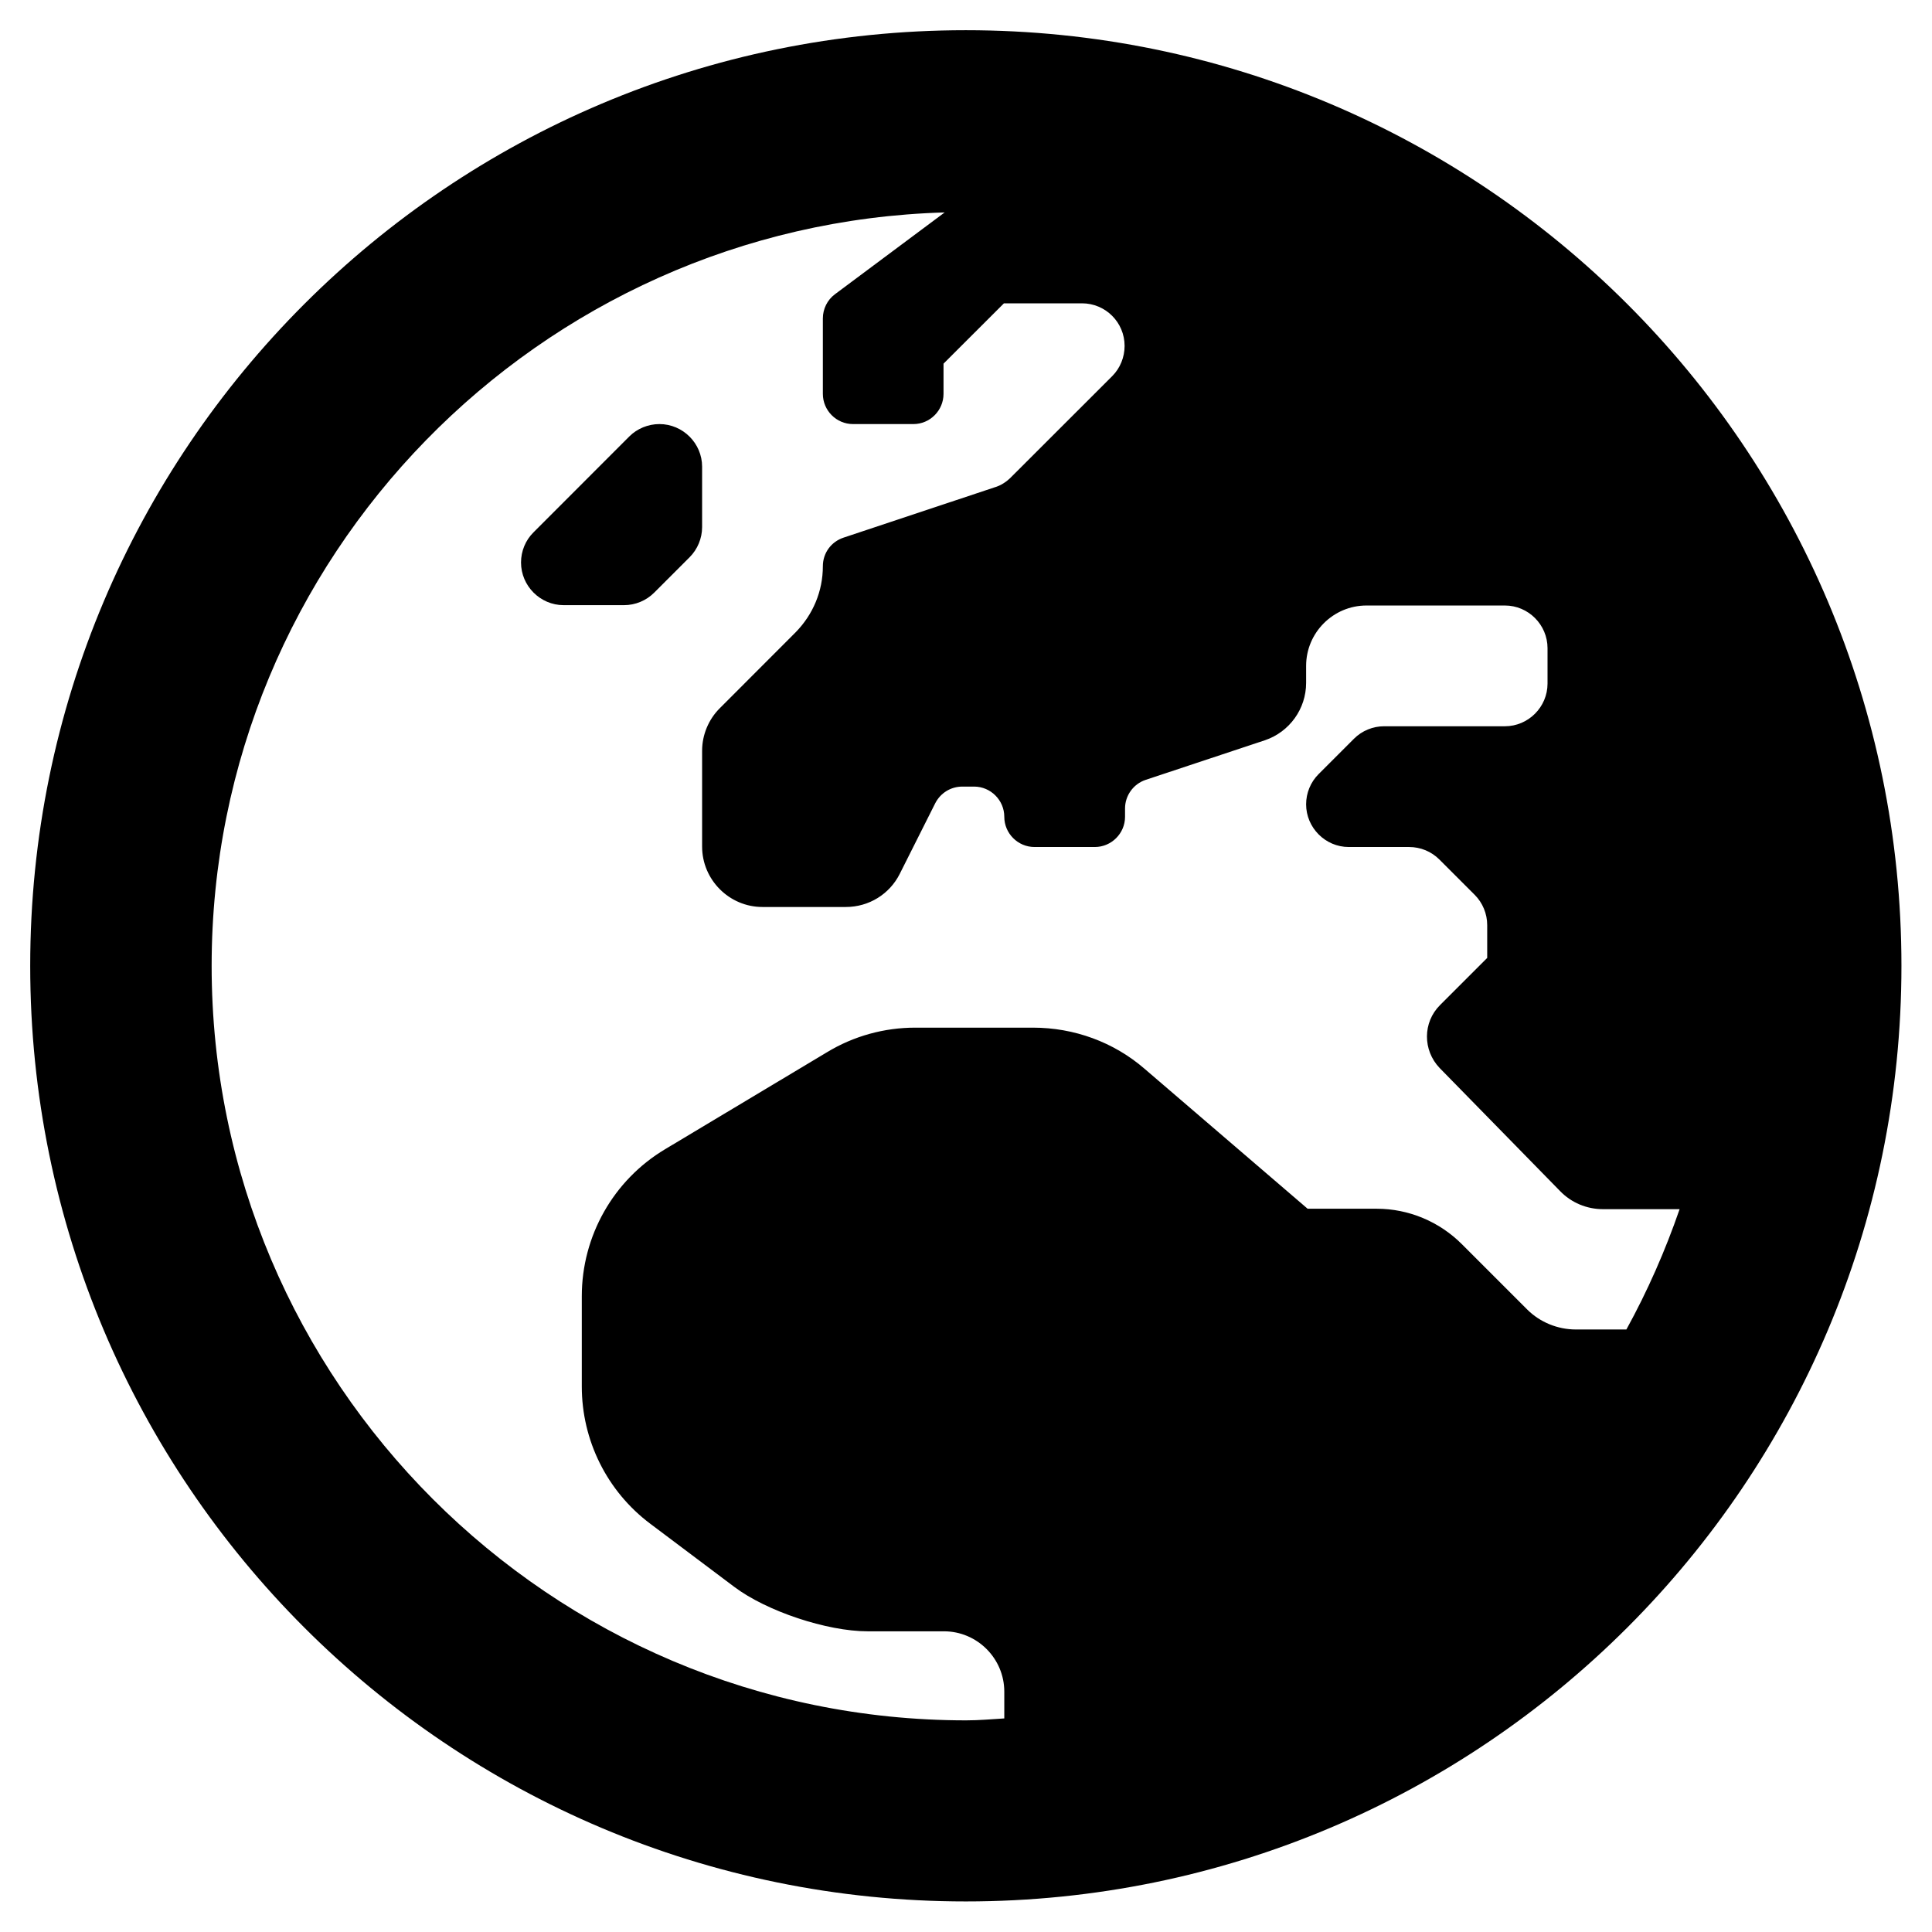 <?xml version="1.0" encoding="UTF-8"?>
<svg width="22px" height="22px" viewBox="0 0 22 22" version="1.1" xmlns="http://www.w3.org/2000/svg" xmlns:xlink="http://www.w3.org/1999/xlink">
    <title>icons / globe / icon-europe</title>
    <g id="icons-/-globe-/-icon-europe" stroke="none" stroke-width="1" fill="none" fill-rule="evenodd">
        <g id="Globe-Europe" fill="#000000" fill-rule="nonzero">
            <path d="M7.995,5.314 C7.995,5.048 7.776,4.829 7.509,4.829 C7.381,4.829 7.256,4.88 7.166,4.97 L6.075,6.062 C5.984,6.152 5.933,6.276 5.933,6.405 C5.933,6.672 6.152,6.891 6.418,6.891 L7.106,6.891 C7.235,6.891 7.359,6.839 7.449,6.749 L7.853,6.345 C7.943,6.255 7.995,6.13 7.995,6.002 L7.995,5.314 L7.995,5.314 Z M10.998,0.344 C5.112,0.344 0.344,5.112 0.344,10.998 C0.344,16.883 5.112,21.652 10.998,21.652 C16.883,21.652 21.652,16.883 21.652,10.998 C21.652,5.112 16.883,0.344 10.998,0.344 Z M18.52,15.139 L17.944,15.139 C17.738,15.139 17.536,15.057 17.39,14.911 L16.647,14.168 C16.389,13.91 16.041,13.764 15.676,13.764 L14.89,13.764 L13.034,12.171 C12.682,11.866 12.231,11.702 11.763,11.702 L10.422,11.702 C10.07,11.702 9.722,11.797 9.417,11.982 L7.574,13.086 C6.985,13.438 6.625,14.074 6.625,14.761 L6.625,15.788 C6.625,16.402 6.912,16.982 7.406,17.352 L8.36,18.069 C8.73,18.348 9.417,18.576 9.881,18.576 L10.749,18.576 C11.127,18.576 11.436,18.885 11.436,19.263 L11.436,19.568 C11.29,19.577 11.148,19.59 11.002,19.59 C6.264,19.59 2.41,15.736 2.41,10.998 C2.41,6.345 6.135,2.552 10.757,2.419 L9.507,3.351 C9.421,3.415 9.37,3.518 9.37,3.626 L9.37,4.485 C9.37,4.674 9.524,4.829 9.713,4.829 L10.401,4.829 C10.59,4.829 10.744,4.674 10.744,4.485 L10.744,4.141 L11.432,3.454 L12.321,3.454 C12.587,3.454 12.806,3.669 12.806,3.939 C12.806,4.068 12.755,4.193 12.665,4.283 L11.513,5.434 C11.462,5.486 11.397,5.529 11.324,5.55 L9.606,6.122 C9.464,6.169 9.37,6.298 9.37,6.448 C9.37,6.732 9.258,6.998 9.06,7.2 L8.197,8.064 C8.068,8.192 7.995,8.369 7.995,8.549 L7.995,9.64 C7.995,10.018 8.304,10.328 8.682,10.328 L9.632,10.328 C9.894,10.328 10.13,10.182 10.246,9.95 L10.65,9.146 C10.71,9.03 10.826,8.957 10.959,8.957 L11.092,8.957 C11.281,8.957 11.436,9.112 11.436,9.301 C11.436,9.49 11.591,9.645 11.78,9.645 L12.467,9.645 C12.656,9.645 12.811,9.49 12.811,9.301 L12.811,9.206 C12.811,9.06 12.905,8.927 13.047,8.88 L14.405,8.429 C14.684,8.334 14.873,8.072 14.873,7.776 L14.873,7.582 C14.873,7.204 15.182,6.895 15.56,6.895 L17.137,6.895 C17.403,6.895 17.622,7.114 17.622,7.381 L17.622,7.784 C17.622,8.051 17.403,8.27 17.137,8.27 L15.762,8.27 C15.633,8.27 15.509,8.321 15.418,8.412 L15.015,8.815 C14.924,8.906 14.873,9.03 14.873,9.159 C14.873,9.425 15.092,9.645 15.358,9.645 L16.046,9.645 C16.175,9.645 16.299,9.696 16.389,9.786 L16.793,10.19 C16.883,10.28 16.935,10.405 16.935,10.534 L16.935,10.908 L16.398,11.445 C16.2,11.642 16.2,11.96 16.394,12.162 L17.764,13.562 C17.893,13.696 18.069,13.769 18.254,13.769 L19.126,13.769 C18.963,14.241 18.761,14.701 18.52,15.139 L18.52,15.139 Z" id="Shape"></path>
        </g>
    </g>
</svg>